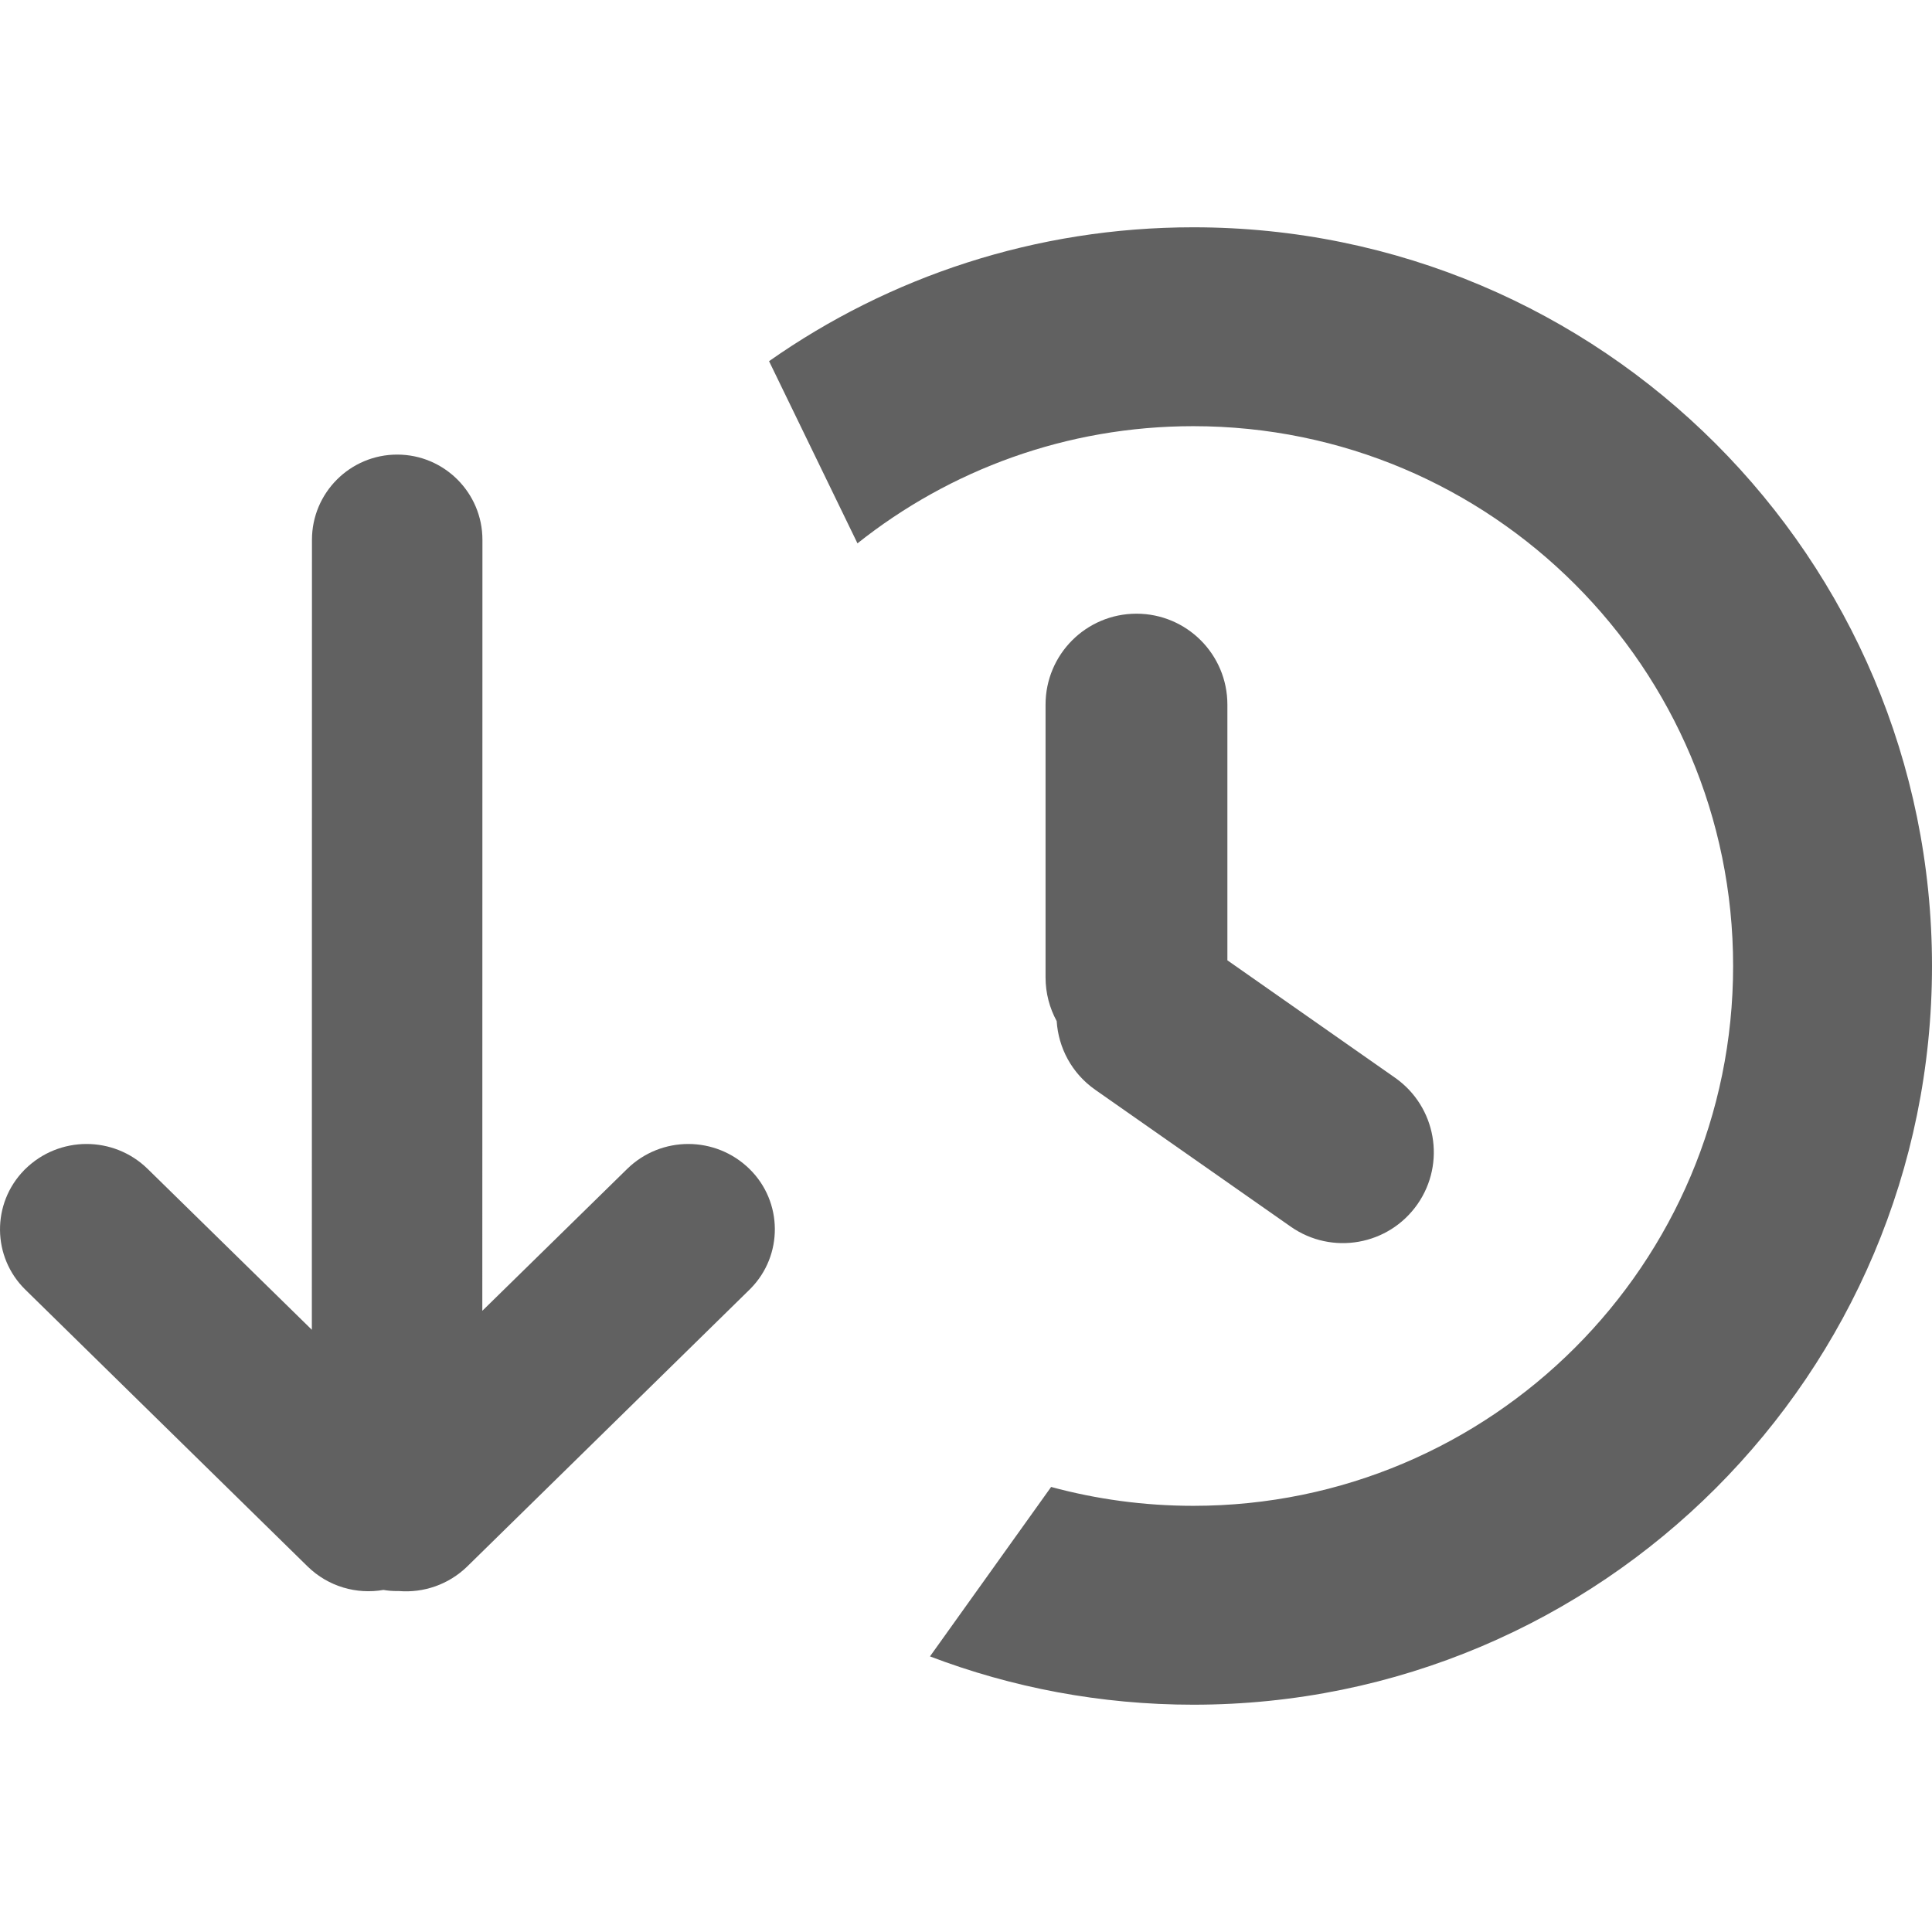 <?xml version="1.0" encoding="UTF-8"?>
<svg width="17px" height="17px" viewBox="0 0 17 17" version="1.1" xmlns="http://www.w3.org/2000/svg" xmlns:xlink="http://www.w3.org/1999/xlink">
    <!-- Generator: Sketch 61.2 (89653) - https://sketch.com -->
    <title>Group 7</title>
    <desc>Created with Sketch.</desc>
    <g id="Page-1" stroke="none" stroke-width="1" fill="none" fill-rule="evenodd">
        <g id="Group-7" transform="translate(0, 2)" fill="#616161">
            <path d="M10.5,0 C14.09,0 17,2.91 17,6.5 C17,10.09 14.09,13 10.5,13 C9.684,13 8.902,12.849 8.183,12.575 L9.249,11.084 C9.648,11.192 10.067,11.25 10.5,11.25 C13.123,11.25 15.25,9.123 15.25,6.5 C15.25,3.877 13.123,1.75 10.5,1.75 C9.383,1.75 8.356,2.136 7.545,2.781 L6.767,1.178 C7.823,0.436 9.111,0 10.5,0 Z" id="Combined-Shape"></path>
            <path d="M3.495,2 C3.909,2 4.245,2.336 4.245,2.75 L4.244,9.534 L5.518,8.286 C5.818,7.992 6.298,7.993 6.597,8.288 C6.889,8.576 6.892,9.047 6.604,9.339 L6.595,9.348 L6.595,9.348 L4.112,11.783 C3.946,11.945 3.725,12.017 3.511,12 L3.495,12 L3.495,12 C3.454,12 3.413,11.997 3.374,11.99 C3.139,12.031 2.889,11.962 2.706,11.783 L0.223,9.348 C-0.07,9.061 -0.075,8.59 0.213,8.296 C0.216,8.293 0.218,8.29 0.221,8.288 C0.52,7.993 1,7.992 1.3,8.286 L2.744,9.701 L2.745,2.75 C2.745,2.336 3.081,2 3.495,2 Z" id="Combined-Shape" fill-rule="nonzero"></path>
        </g>
        <path d="M10,5.4 C10.442,5.4 10.8,5.758 10.8,6.2 L10.8,8.45 L12.275,9.483 C12.637,9.737 12.725,10.235 12.472,10.597 C12.218,10.959 11.72,11.047 11.358,10.794 L9.637,9.589 C9.43,9.444 9.313,9.219 9.298,8.985 C9.236,8.871 9.2,8.74 9.2,8.6 L9.2,6.2 C9.2,5.758 9.558,5.4 10,5.4 Z" id="Combined-Shape" fill="#616161"></path>
    </g>
</svg>
